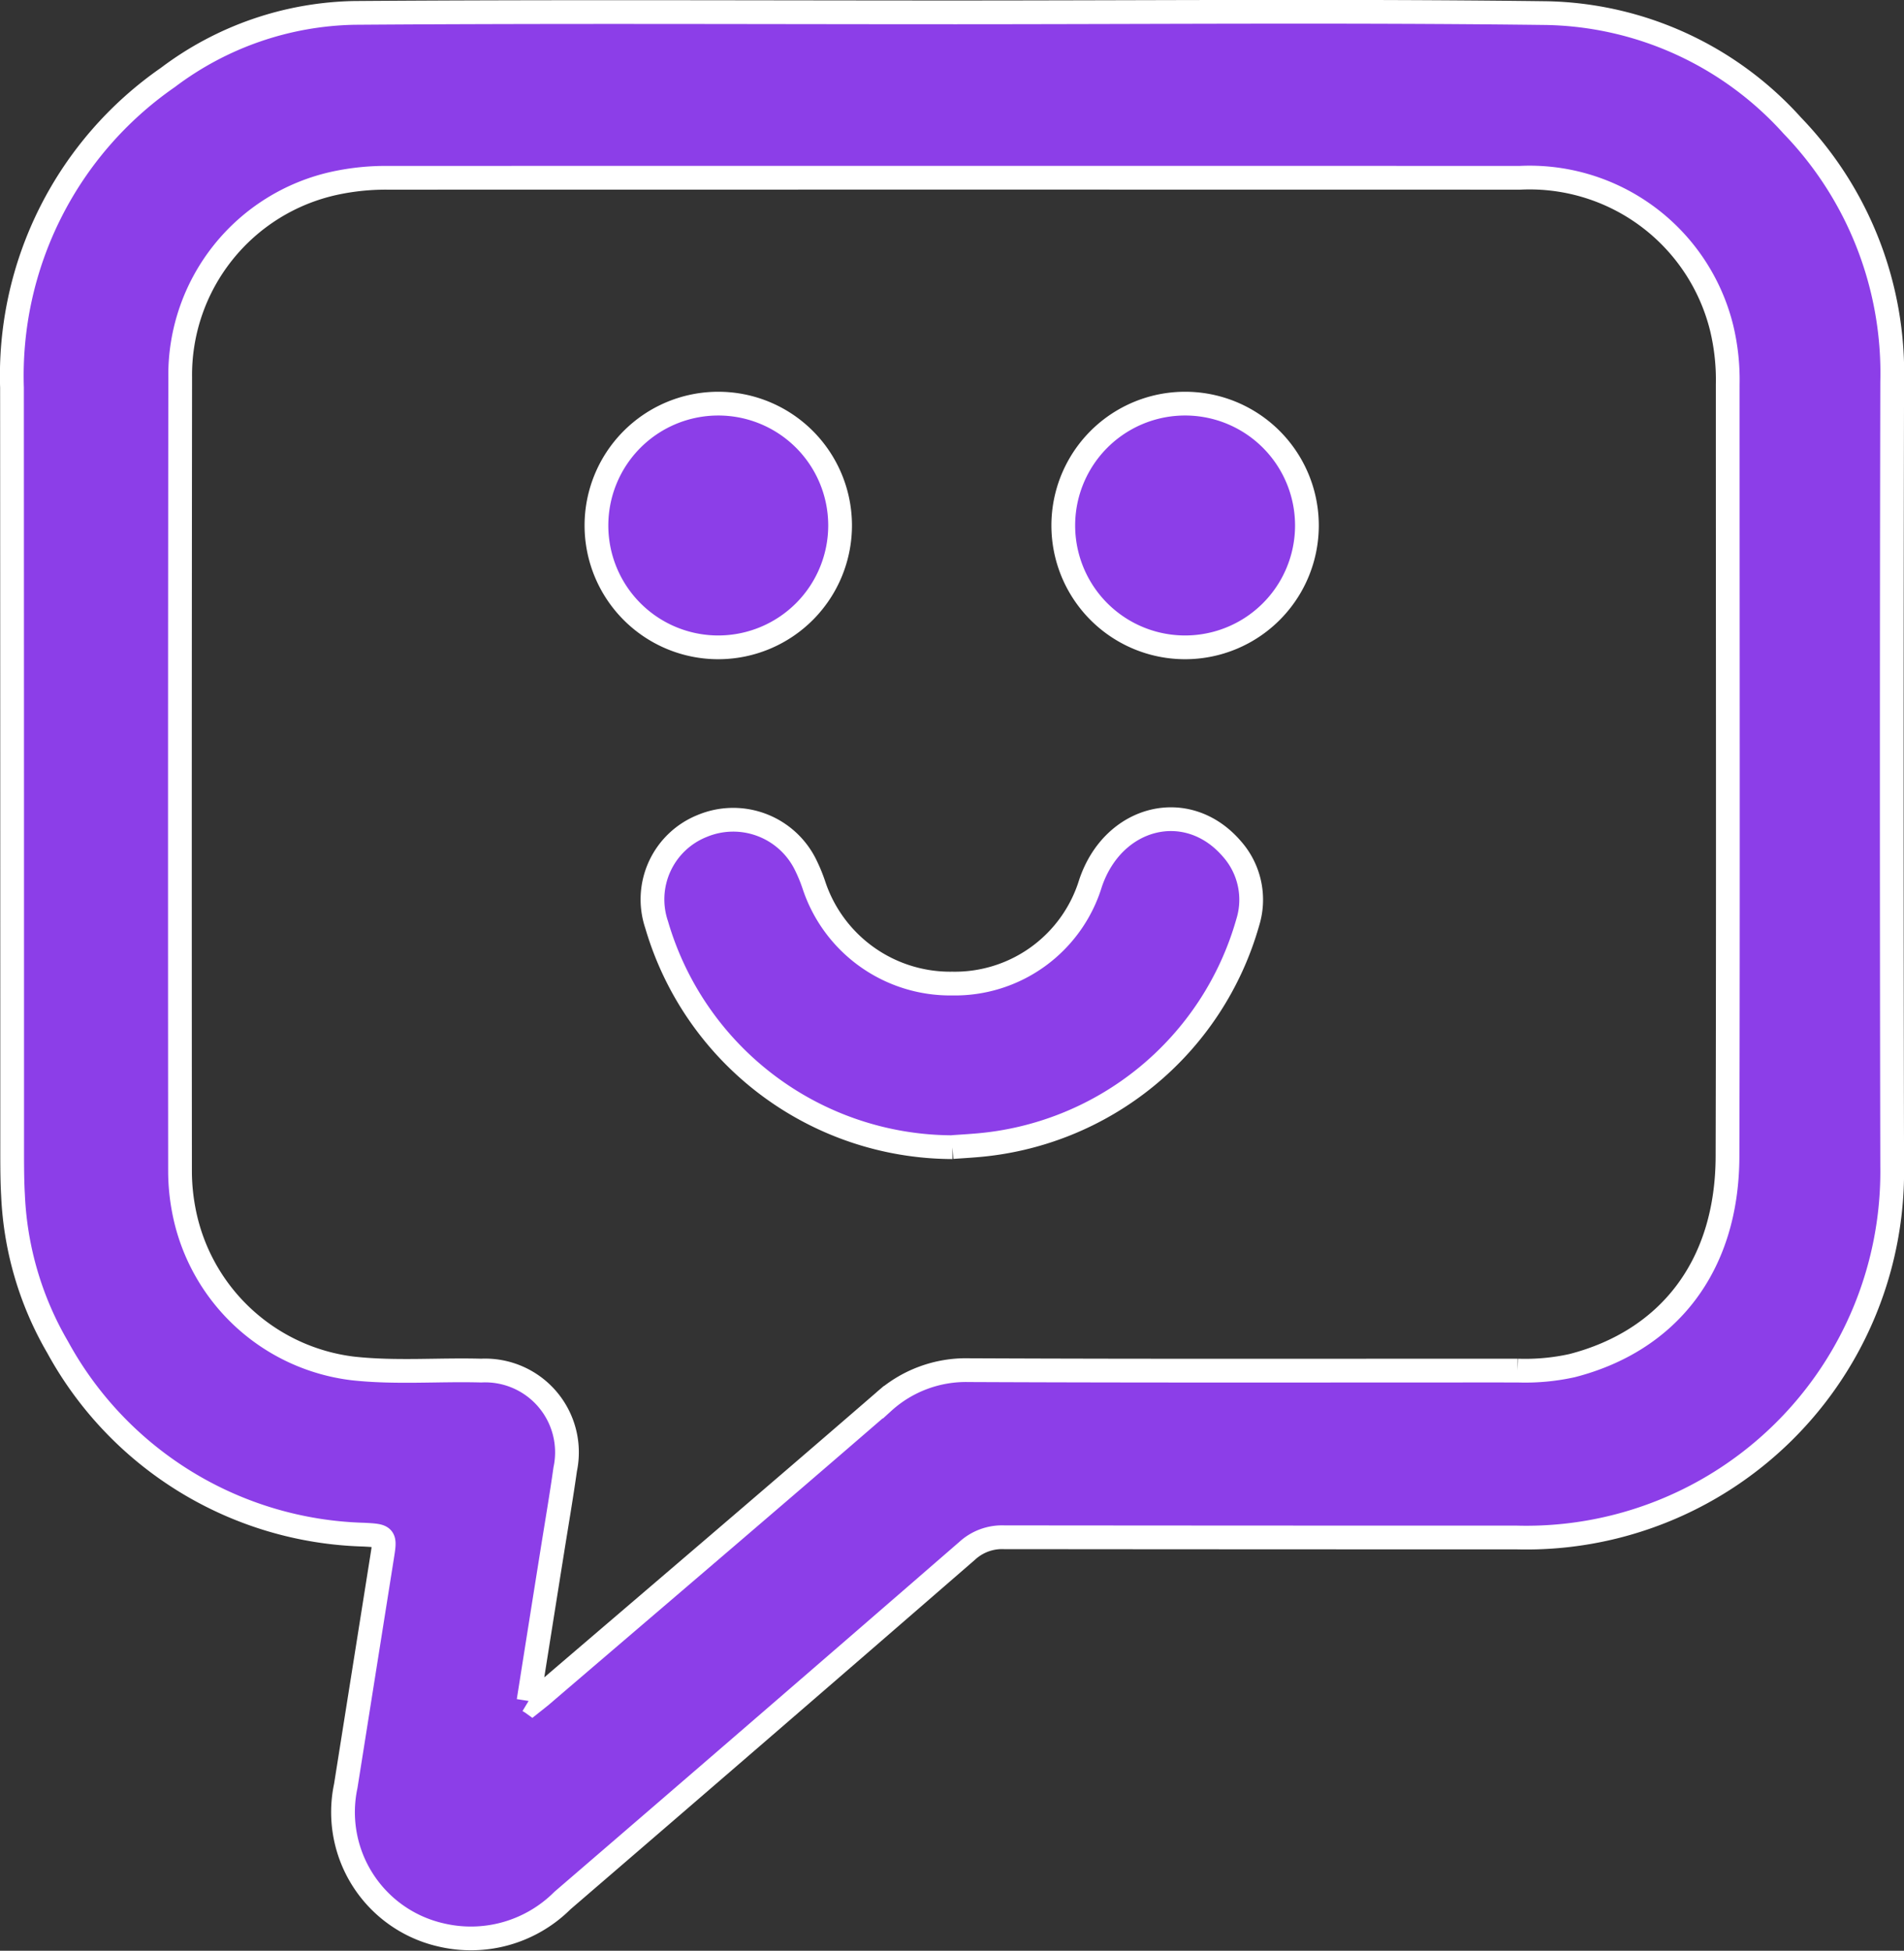 <svg xmlns="http://www.w3.org/2000/svg" width="80.177" height="82.122" viewBox="0 0 80.177 82.122"><rect x="0" y="0" width="80.177" height="82.122" fill="#333333" stroke="none"/><defs><style>.a{fill:#8c3ee8;stroke:#fff;}</style></defs><g transform="translate(-859.5 -7109.504)"><g transform="translate(860 7110)"><path class="a" d="M893.8,361.833c8.329,0,16.659-.073,24.988.031a14.282,14.282,0,0,1,10.356,4.741,15,15,0,0,1,4.2,10.807q-.034,16.5,0,33a15.409,15.409,0,0,1-15.8,15.626q-10.8,0-21.594-.01a2.17,2.17,0,0,0-1.552.565q-8.508,7.382-17.049,14.729a5.458,5.458,0,0,1-5.124,1.444,5.3,5.3,0,0,1-4-6.268q.763-4.806,1.526-9.613c.146-.911.148-.919-.769-.967a15.166,15.166,0,0,1-12.89-7.892,13.878,13.878,0,0,1-1.878-6.382c-.031-.528-.035-1.059-.037-1.588q0-16.212-.007-32.424a15.27,15.27,0,0,1,6.564-13.059,13.444,13.444,0,0,1,7.866-2.718c8.4-.062,16.8-.022,25.206-.022Zm-17.874,71.083c.048.029.1.057.143.088.126-.1.254-.2.376-.3,4.809-4.117,9.628-8.222,14.415-12.365a5.172,5.172,0,0,1,3.6-1.346c7.7.035,15.408.016,23.113.018a9.157,9.157,0,0,0,2.293-.209c4.01-1.033,6.532-4.138,6.544-8.808.028-10.832.008-21.665.009-32.5a9.341,9.341,0,0,0-.252-2.36,8.33,8.33,0,0,0-8.5-6.337q-23.834-.005-47.667,0a10.172,10.172,0,0,0-2.222.224,8.264,8.264,0,0,0-6.525,8.185q-.02,16.716-.007,33.436a8.79,8.79,0,0,0,.151,1.577,8.256,8.256,0,0,0,7.115,6.7c1.8.2,3.608.043,5.412.092a3.445,3.445,0,0,1,3.542,4.152c-.165,1.168-.365,2.33-.55,3.493q-.5,3.131-.995,6.263" transform="translate(-854.165 -361.808)"/><path class="a" d="M896.923,413.574a13.014,13.014,0,0,1-12.456-9.362,3.329,3.329,0,0,1,1.913-4.159,3.394,3.394,0,0,1,4.353,1.626,6.754,6.754,0,0,1,.357.865,6.046,6.046,0,0,0,5.825,4.142,5.976,5.976,0,0,0,5.823-4.227c.962-2.842,4.076-3.612,5.944-1.451a3.225,3.225,0,0,1,.676,3.1,12.97,12.97,0,0,1-11.473,9.393c-.361.03-.72.05-.963.068" transform="translate(-857.315 -365.776)"/><path class="a" d="M886.82,390.49a5.13,5.13,0,1,1,5.094-5.172,5.134,5.134,0,0,1-5.094,5.172" transform="translate(-857.038 -363.734)"/><path class="a" d="M908.737,390.49a5.13,5.13,0,0,1,.007-10.26,5.13,5.13,0,1,1-.007,10.26" transform="translate(-859.336 -363.734)"/></g></g></svg>